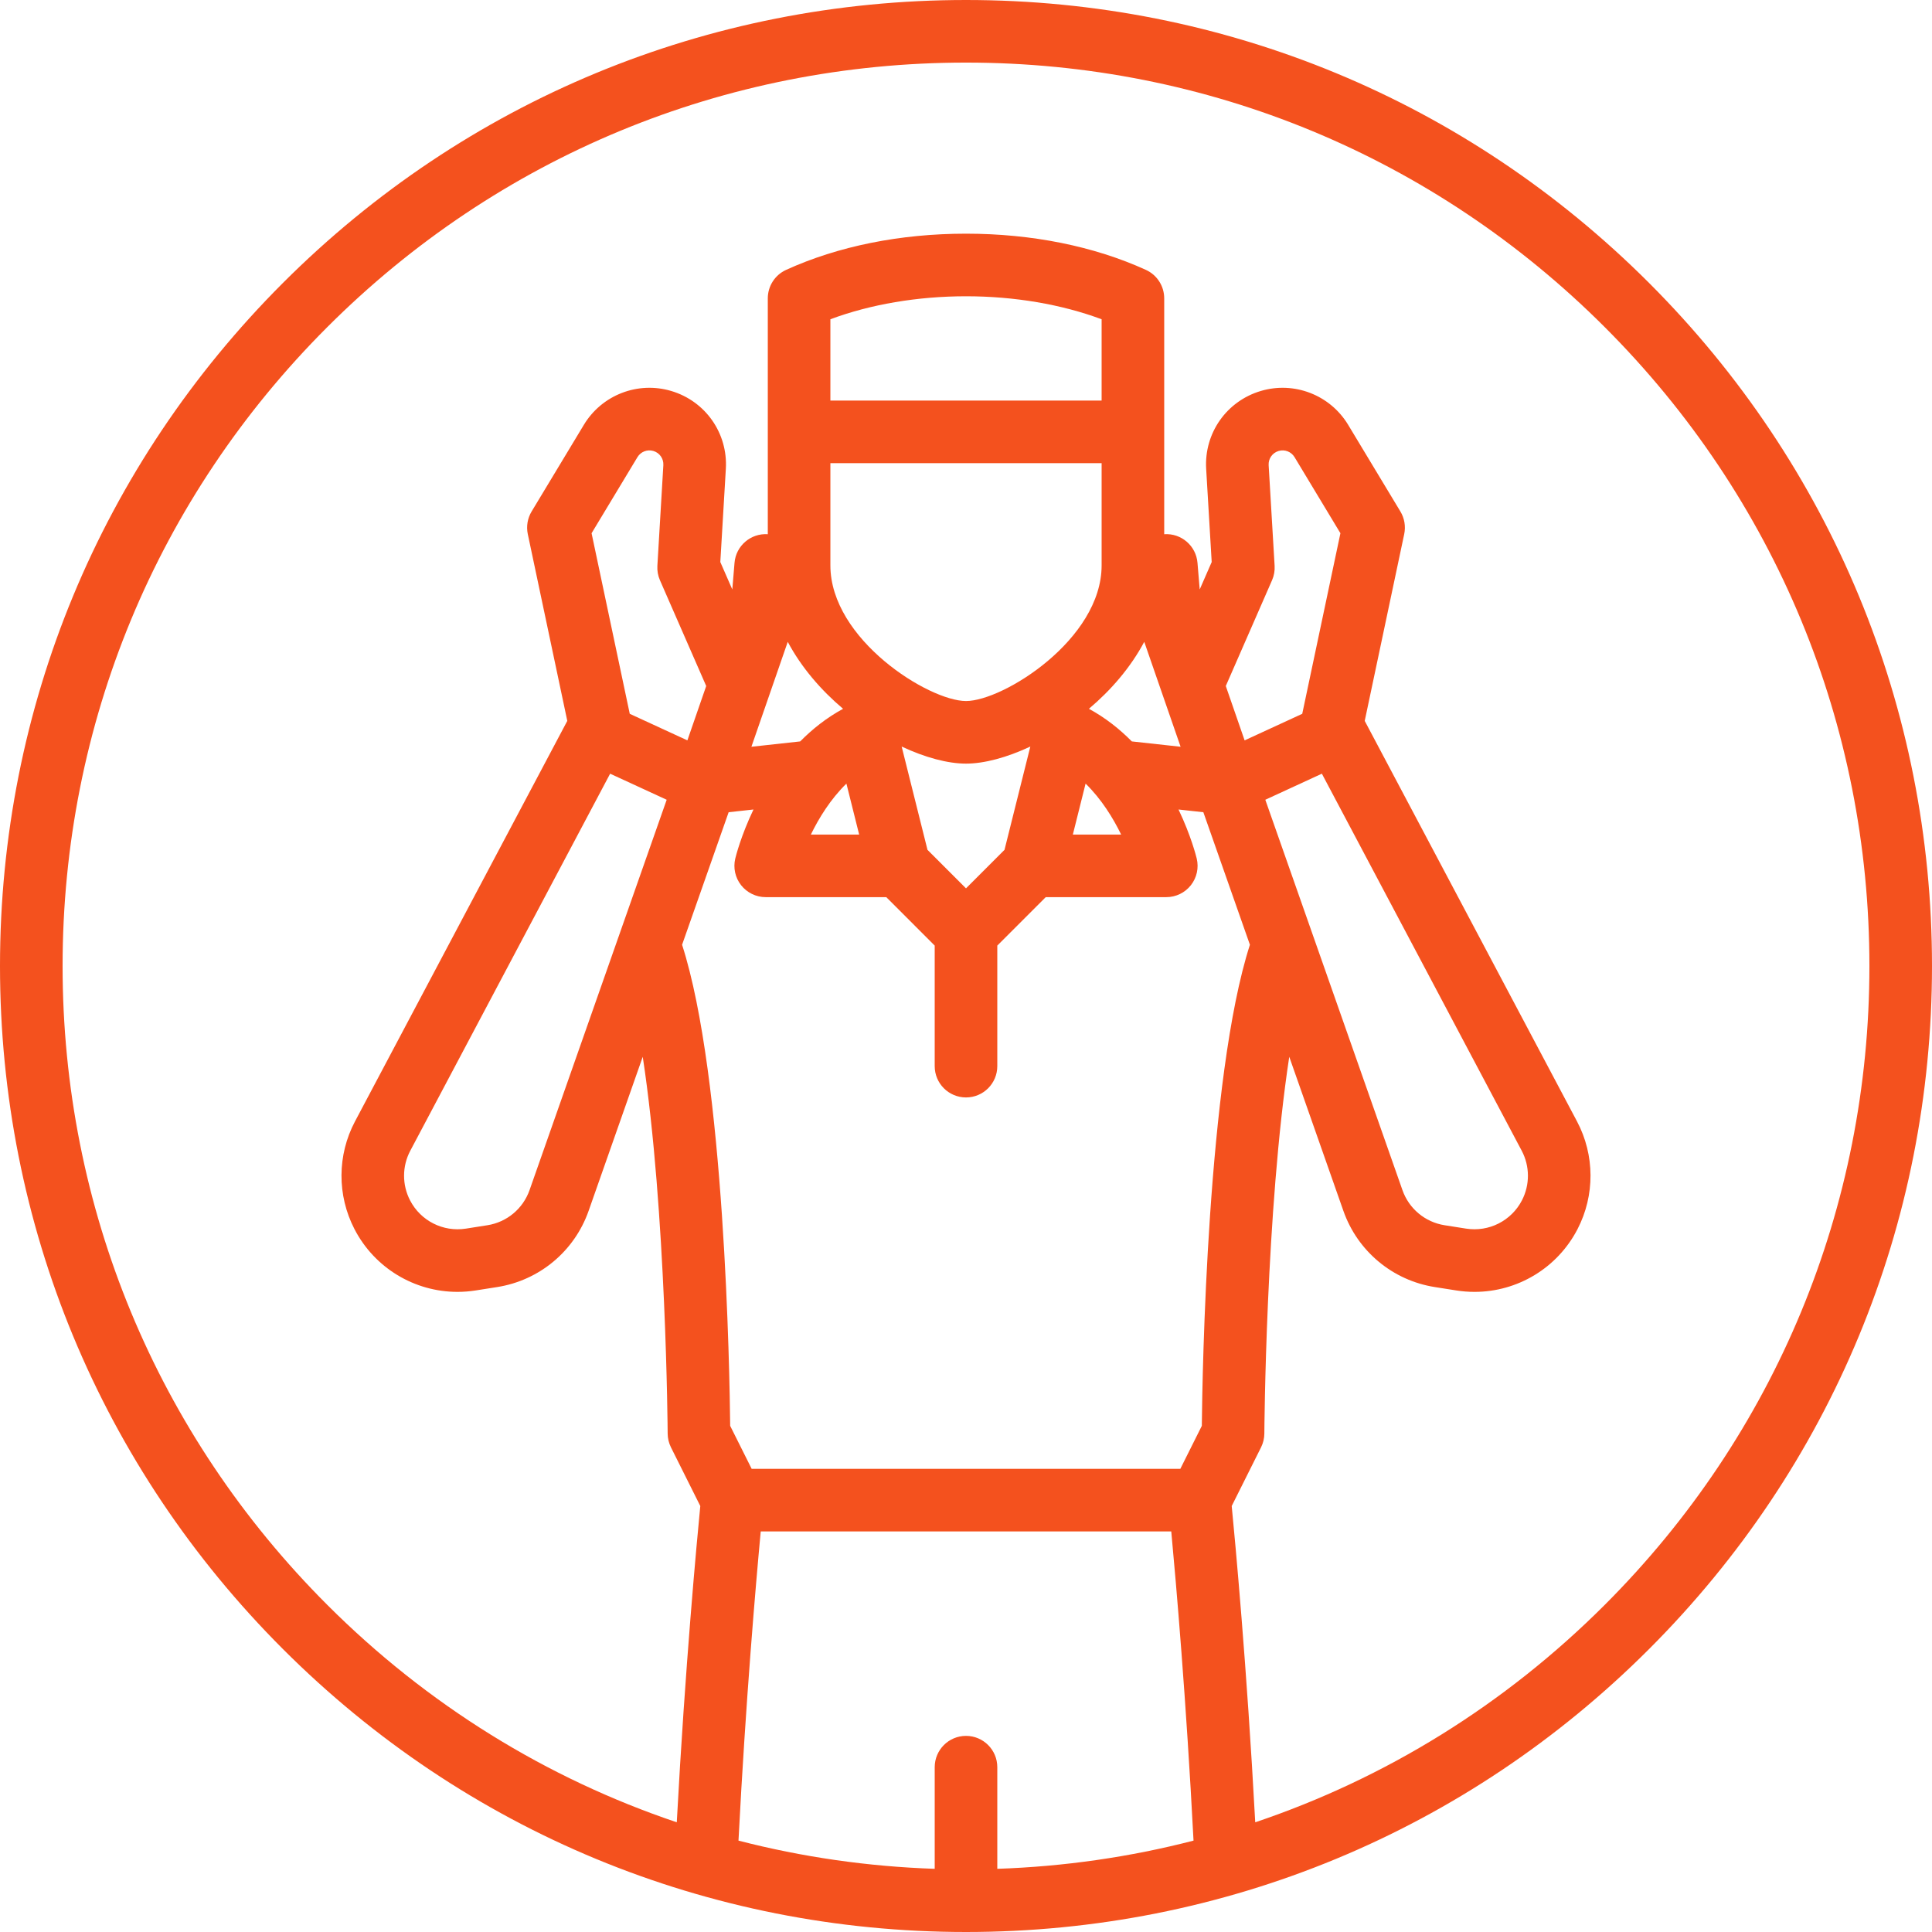 <?xml version="1.0" encoding="iso-8859-1"?>
<!-- Generator: Adobe Illustrator 19.0.0, SVG Export Plug-In . SVG Version: 6.00 Build 0)  -->
<svg xmlns="http://www.w3.org/2000/svg" xmlns:xlink="http://www.w3.org/1999/xlink" version="1.1" id="Capa_1" x="0px" y="0px" viewBox="0 0 463 463" style="enable-background:new 0 0 463 463;" xml:space="preserve" width="512px" height="512px">
<path d="M395.195,67.805C351.471,24.08,293.336,0,231.5,0S111.529,24.08,67.805,67.805S0,169.664,0,231.5  s24.08,119.971,67.805,163.695S169.664,463,231.5,463s119.971-24.08,163.695-67.805S463,293.336,463,231.5  S438.92,111.529,395.195,67.805z M158.155,139.051l11.086,25.35l-4.511,13.028l-13.81-6.365l-9.149-43.277l10.993-18.233  c0.789-1.308,2.359-1.915,3.823-1.479c1.497,0.447,2.477,1.847,2.384,3.406l-1.431,24.121  C157.47,136.784,157.681,137.965,158.155,139.051z M305.46,135.602l-1.431-24.121c-0.092-1.558,0.888-2.958,2.384-3.405  c1.462-0.437,3.034,0.171,3.823,1.479l10.993,18.233l-9.149,43.277l-13.81,6.365l-4.511-13.028l11.086-25.35  C305.319,137.965,305.53,136.784,305.46,135.602z M231.5,212.893l-9.228-9.228l-6.19-24.757c5.621,2.638,11.058,4.092,15.417,4.092  s9.796-1.453,15.417-4.092l-6.19,24.757L231.5,212.893z M202.841,187.79l3.053,12.21h-11.572  C196.235,196.069,199.009,191.539,202.841,187.79z M199,111h65v24.5c0,17.738-23.597,32.5-32.5,32.5S199,153.238,199,135.5V111z   M260.159,187.789c3.833,3.75,6.607,8.281,8.52,12.211h-11.573L260.159,187.789z M260.958,169.862  c5.27-4.45,9.975-9.878,13.262-16.046l8.707,25.143l-11.69-1.281C268.322,174.721,264.919,172.015,260.958,169.862z M303.23,191.66  l13.553-6.247l47.889,90.349c1.97,3.717,1.992,8.167,0.057,11.903c-2.543,4.91-7.925,7.629-13.382,6.771l-5.148-0.81  c-4.667-0.735-8.54-3.96-10.105-8.418L303.23,191.66z M264,96h-65V76.511C208.555,72.94,219.907,71,231.5,71s22.945,1.94,32.5,5.511  V96z M202.042,169.862c-3.961,2.153-7.364,4.858-10.278,7.817l-11.69,1.281l8.707-25.143  C192.067,159.984,196.773,165.413,202.042,169.862z M146.217,185.413l13.553,6.247l-32.864,93.549  c-1.566,4.458-5.438,7.683-10.105,8.418l-5.148,0.81c-5.464,0.858-10.84-1.862-13.382-6.771c-1.935-3.736-1.914-8.187,0.057-11.904  L146.217,185.413z M174.619,194.647l5.951-0.652c-3.017,6.319-4.252,11.29-4.364,11.759c-0.535,2.233-0.017,4.588,1.406,6.391  c1.422,1.803,3.592,2.855,5.888,2.855h28.894L224,226.606V255.5c0,4.142,3.358,7.5,7.5,7.5s7.5-3.358,7.5-7.5v-28.894L250.606,215  H279.5c2.296,0,4.466-1.052,5.888-2.855c1.422-1.803,1.94-4.158,1.406-6.391c-0.112-0.469-1.347-5.44-4.364-11.759l5.951,0.652  l11.158,31.763c-10.241,31.774-11.4,102.852-11.525,115.291L282.865,352h-102.73l-5.149-10.299  c-0.125-12.439-1.284-83.518-11.525-115.291L174.619,194.647z M182.31,367h98.381c1.154,12.359,3.599,40.507,5.335,74.1  c-15.227,3.934-30.974,6.215-47.025,6.758V423.5c0-4.142-3.358-7.5-7.5-7.5s-7.5,3.358-7.5,7.5v24.358  c-16.052-0.543-31.798-2.824-47.025-6.758C178.711,407.507,181.156,379.359,182.31,367z M384.589,384.589  c-23.966,23.966-52.565,41.61-83.774,52.12c-2.017-37.515-4.842-67.662-5.638-75.794l7.03-14.061  c0.515-1.03,0.786-2.165,0.792-3.317c0.003-0.663,0.343-53.442,5.97-90.281l12.971,36.924c3.397,9.671,11.799,16.67,21.926,18.264  l5.148,0.81c1.458,0.229,2.911,0.341,4.353,0.341c10.273,0,19.843-5.69,24.682-15.032c4.198-8.106,4.151-17.761-0.124-25.826  l-50.872-95.978l9.463-44.761c0.393-1.858,0.066-3.797-0.915-5.424l-12.519-20.765c-4.321-7.167-12.94-10.501-20.958-8.107  c-8.201,2.447-13.575,10.124-13.068,18.667l1.324,22.322l-2.873,6.57l-0.532-6.384c-0.34-4.087-3.895-7.131-7.974-6.855V71.5  c0-2.938-1.716-5.606-4.39-6.825C262.158,59,247.251,56,231.5,56s-30.658,3-43.11,8.675c-2.674,1.219-4.39,3.886-4.39,6.825v56.522  c-4.075-0.27-7.634,2.769-7.974,6.855l-0.532,6.384l-2.873-6.57l1.324-22.322c0.507-8.543-4.867-16.22-13.068-18.667  c-8.02-2.395-16.637,0.941-20.958,8.107l-12.519,20.765c-0.981,1.627-1.308,3.565-0.915,5.424l9.463,44.761l-50.872,95.978  c-4.275,8.065-4.322,17.72-0.124,25.827c4.838,9.342,14.407,15.031,24.681,15.031c1.44,0,2.896-0.112,4.353-0.341l5.148-0.81  c10.127-1.594,18.528-8.592,21.926-18.264l12.971-36.922c5.625,36.835,5.968,89.616,5.971,90.279  c0.006,1.152,0.277,2.287,0.792,3.317l7.03,14.061c-0.795,8.132-3.621,38.279-5.637,75.794  c-31.208-10.51-59.808-28.154-83.774-52.12C37.52,343.697,15,289.329,15,231.5S37.52,119.303,78.411,78.411  C119.303,37.52,173.671,15,231.5,15s112.197,22.52,153.089,63.411C425.48,119.303,448,173.671,448,231.5  S425.48,343.697,384.589,384.589z" fill="#f4511e"/>
<g>
</g>
<g>
</g>
<g>
</g>
<g>
</g>
<g>
</g>
<g>
</g>
<g>
</g>
<g>
</g>
<g>
</g>
<g>
</g>
<g>
</g>
<g>
</g>
<g>
</g>
<g>
</g>
<g>
</g>
</svg>
